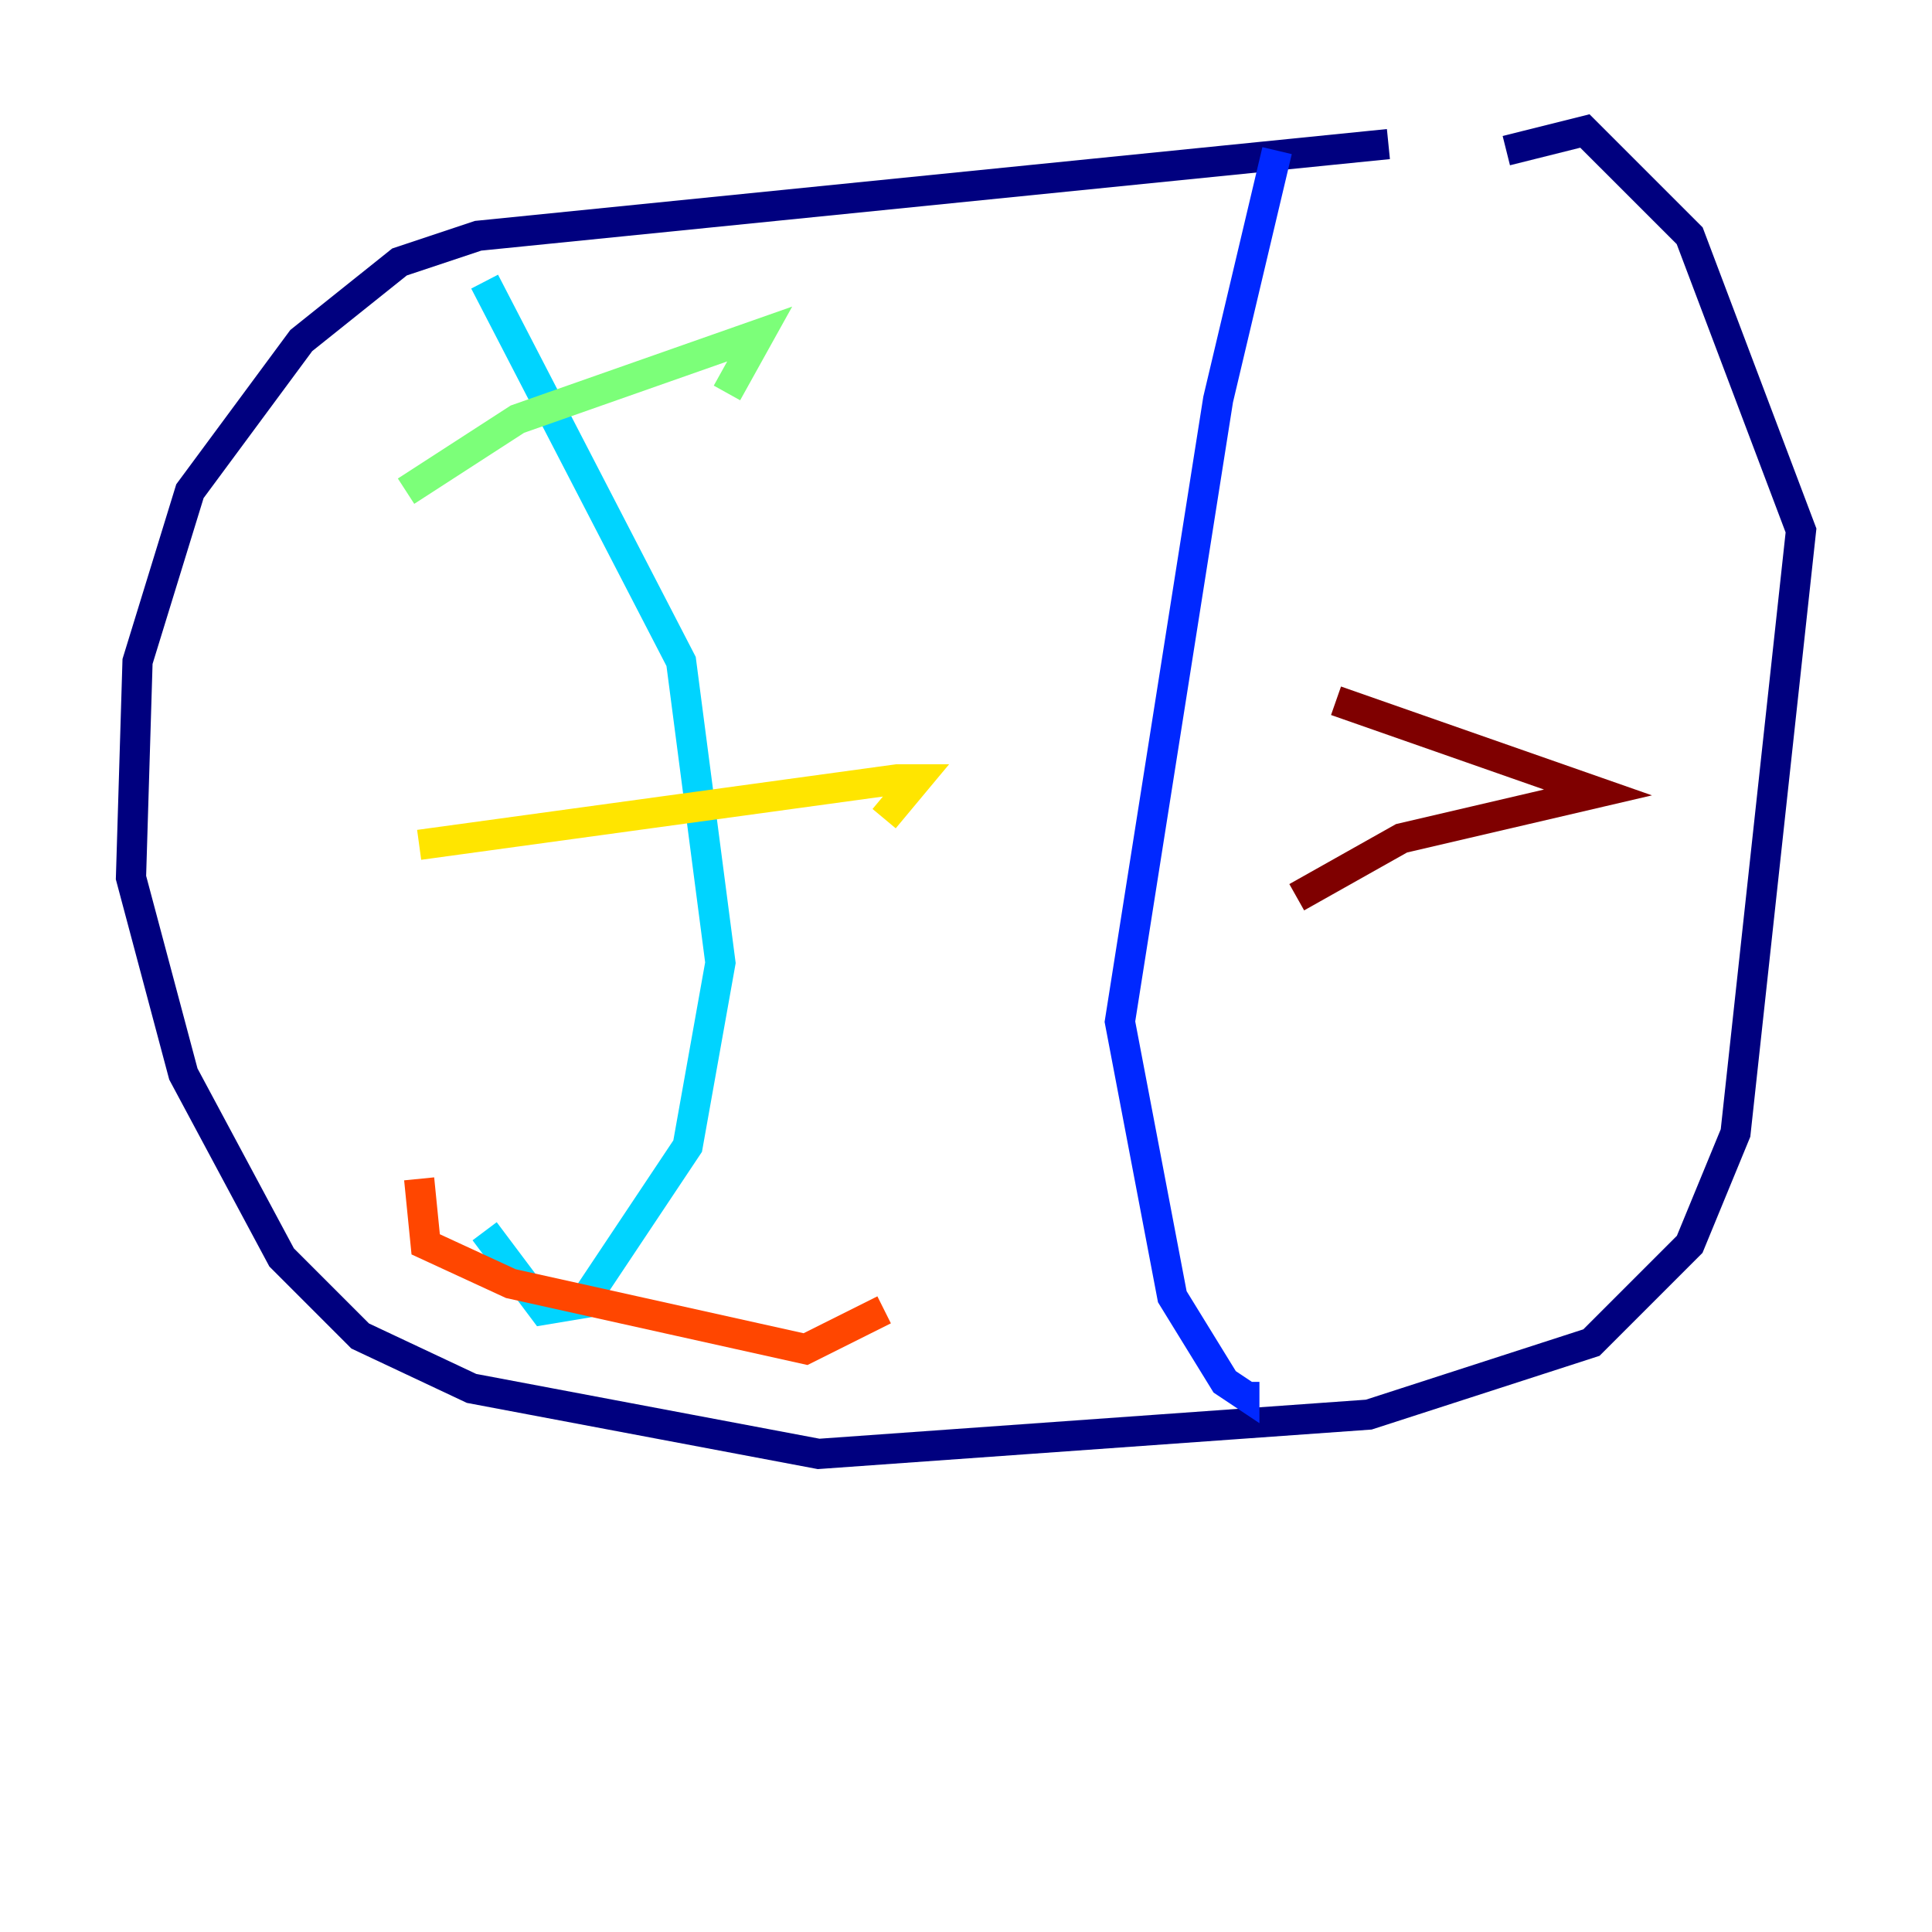 <?xml version="1.0" encoding="utf-8" ?>
<svg baseProfile="tiny" height="128" version="1.2" viewBox="0,0,128,128" width="128" xmlns="http://www.w3.org/2000/svg" xmlns:ev="http://www.w3.org/2001/xml-events" xmlns:xlink="http://www.w3.org/1999/xlink"><defs /><polyline fill="none" points="91.986,9.546 31.675,15.62 26.468,17.356 19.959,22.563 12.583,32.542 9.112,43.824 8.678,58.142 12.149,71.159 18.658,83.308 23.864,88.515 31.241,91.986 54.237,96.325 90.685,93.722 105.437,88.949 111.946,82.441 114.983,75.064 119.322,35.146 111.946,15.62 105.003,8.678 99.797,9.98" stroke="#00007f" stroke-width="2" /><polyline fill="none" points="84.61,9.98 80.705,26.468 74.197,67.688 77.668,85.912 81.139,91.552 82.441,92.42 82.441,91.552" stroke="#0028ff" stroke-width="2" /><polyline fill="none" points="32.108,18.658 45.125,43.824 47.729,63.783 45.559,75.932 38.617,86.346 36.014,86.78 32.108,81.573" stroke="#00d4ff" stroke-width="2" /><polyline fill="none" points="26.902,32.542 34.278,27.77 50.332,22.129 48.163,26.034" stroke="#7cff79" stroke-width="2" /><polyline fill="none" points="27.77,55.973 59.444,51.634 60.746,51.634 58.576,54.237" stroke="#ffe500" stroke-width="2" /><polyline fill="none" points="27.77,78.102 28.203,82.441 33.844,85.044 53.37,89.383 58.576,86.78" stroke="#ff4600" stroke-width="2" /><polyline fill="none" points="85.912,59.444 92.854,55.539 105.871,52.502 88.515,46.427" stroke="#7f0000" stroke-width="2" /></svg>